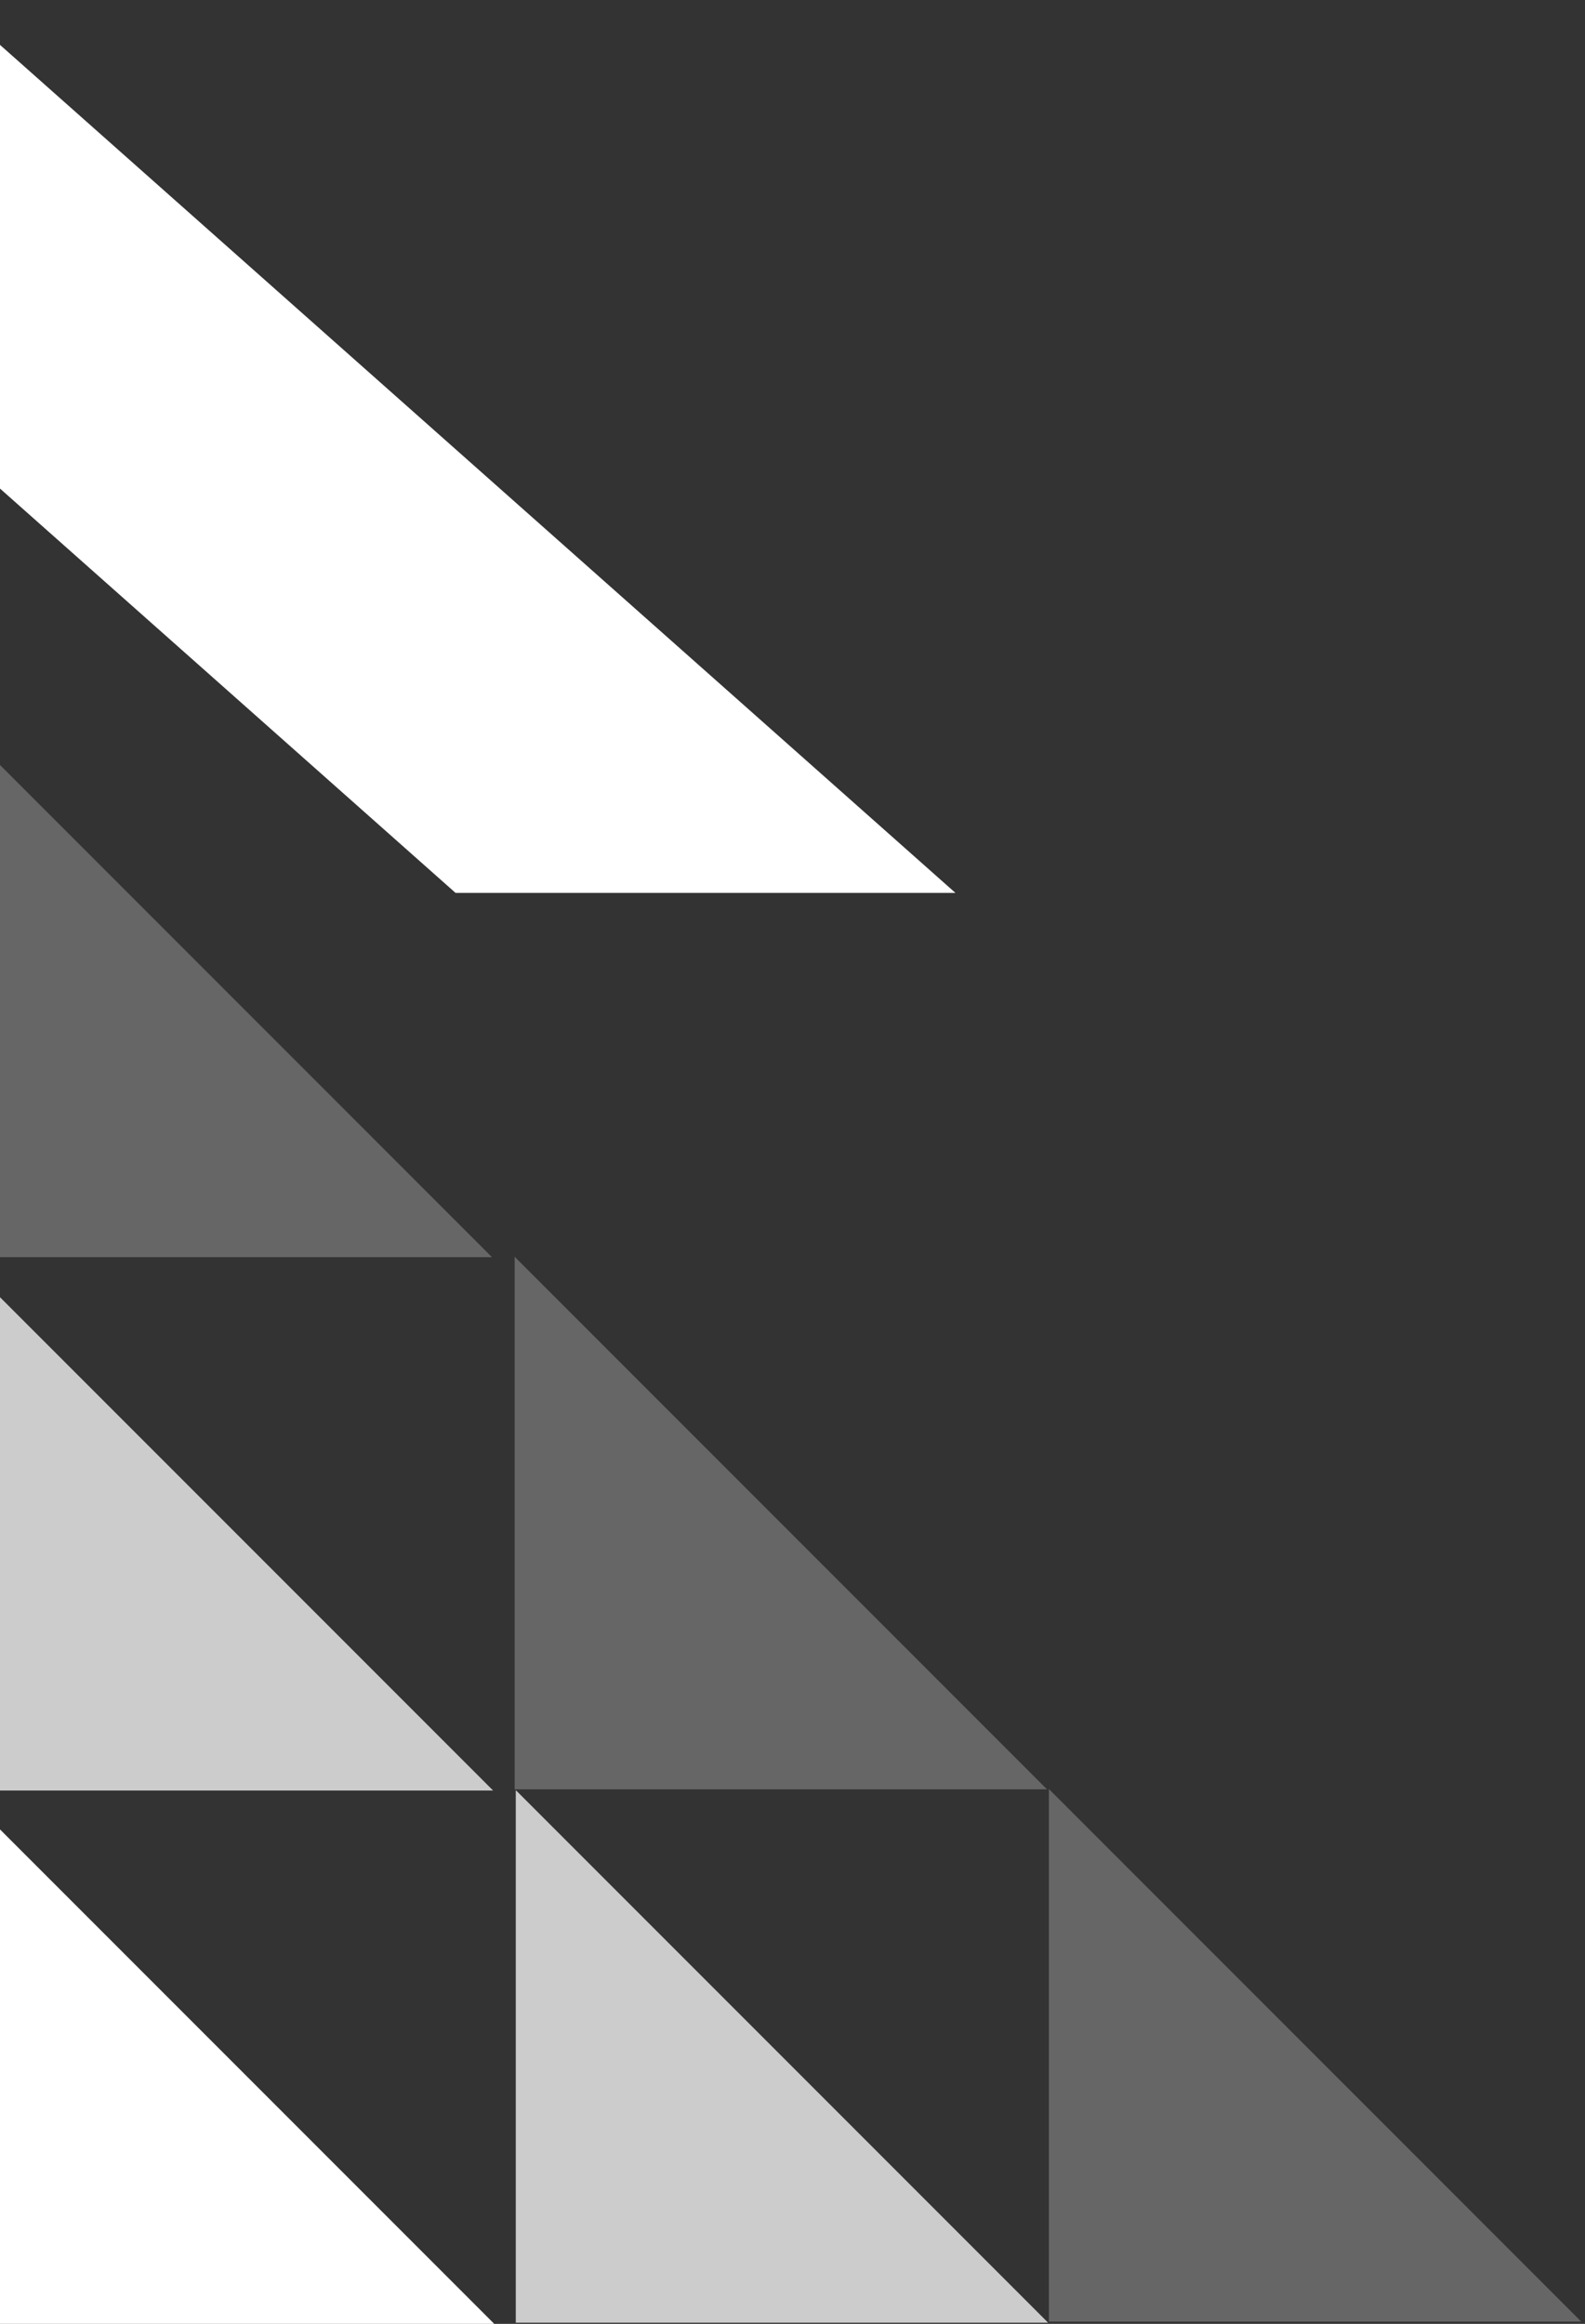<svg width="406" height="595" viewBox="0 0 406 595" fill="none" xmlns="http://www.w3.org/2000/svg">
<rect x="0" y="0" width="406" height="595" fill="#333333" stroke="none"/>
<path d="M-12.954 0H-141L116.683 228.611H244.729L-12.954 0Z" fill="white"/>
<path d="M-9.758 595L-9.758 458.644L126.598 595H-9.758Z" fill="white"/>
<path opacity="0.75" d="M132.114 594.699L132.114 458.343L268.47 594.699H132.114Z" fill="white"/>
<path opacity="0.75" d="M-10.05 458.441L-10.05 322.085L126.306 458.441H-10.05Z" fill="white"/>
<path d="M268.674 594.411V458.055L405.03 594.411H268.674Z" fill="white" fill-opacity="0.25"/>
<path d="M131.832 458.142L131.832 321.785L268.188 458.142H131.832Z" fill="white" fill-opacity="0.25"/>
<path d="M-10.339 321.883L-10.339 185.527L126.017 321.883H-10.339Z" fill="white" fill-opacity="0.25"/>
</svg>
